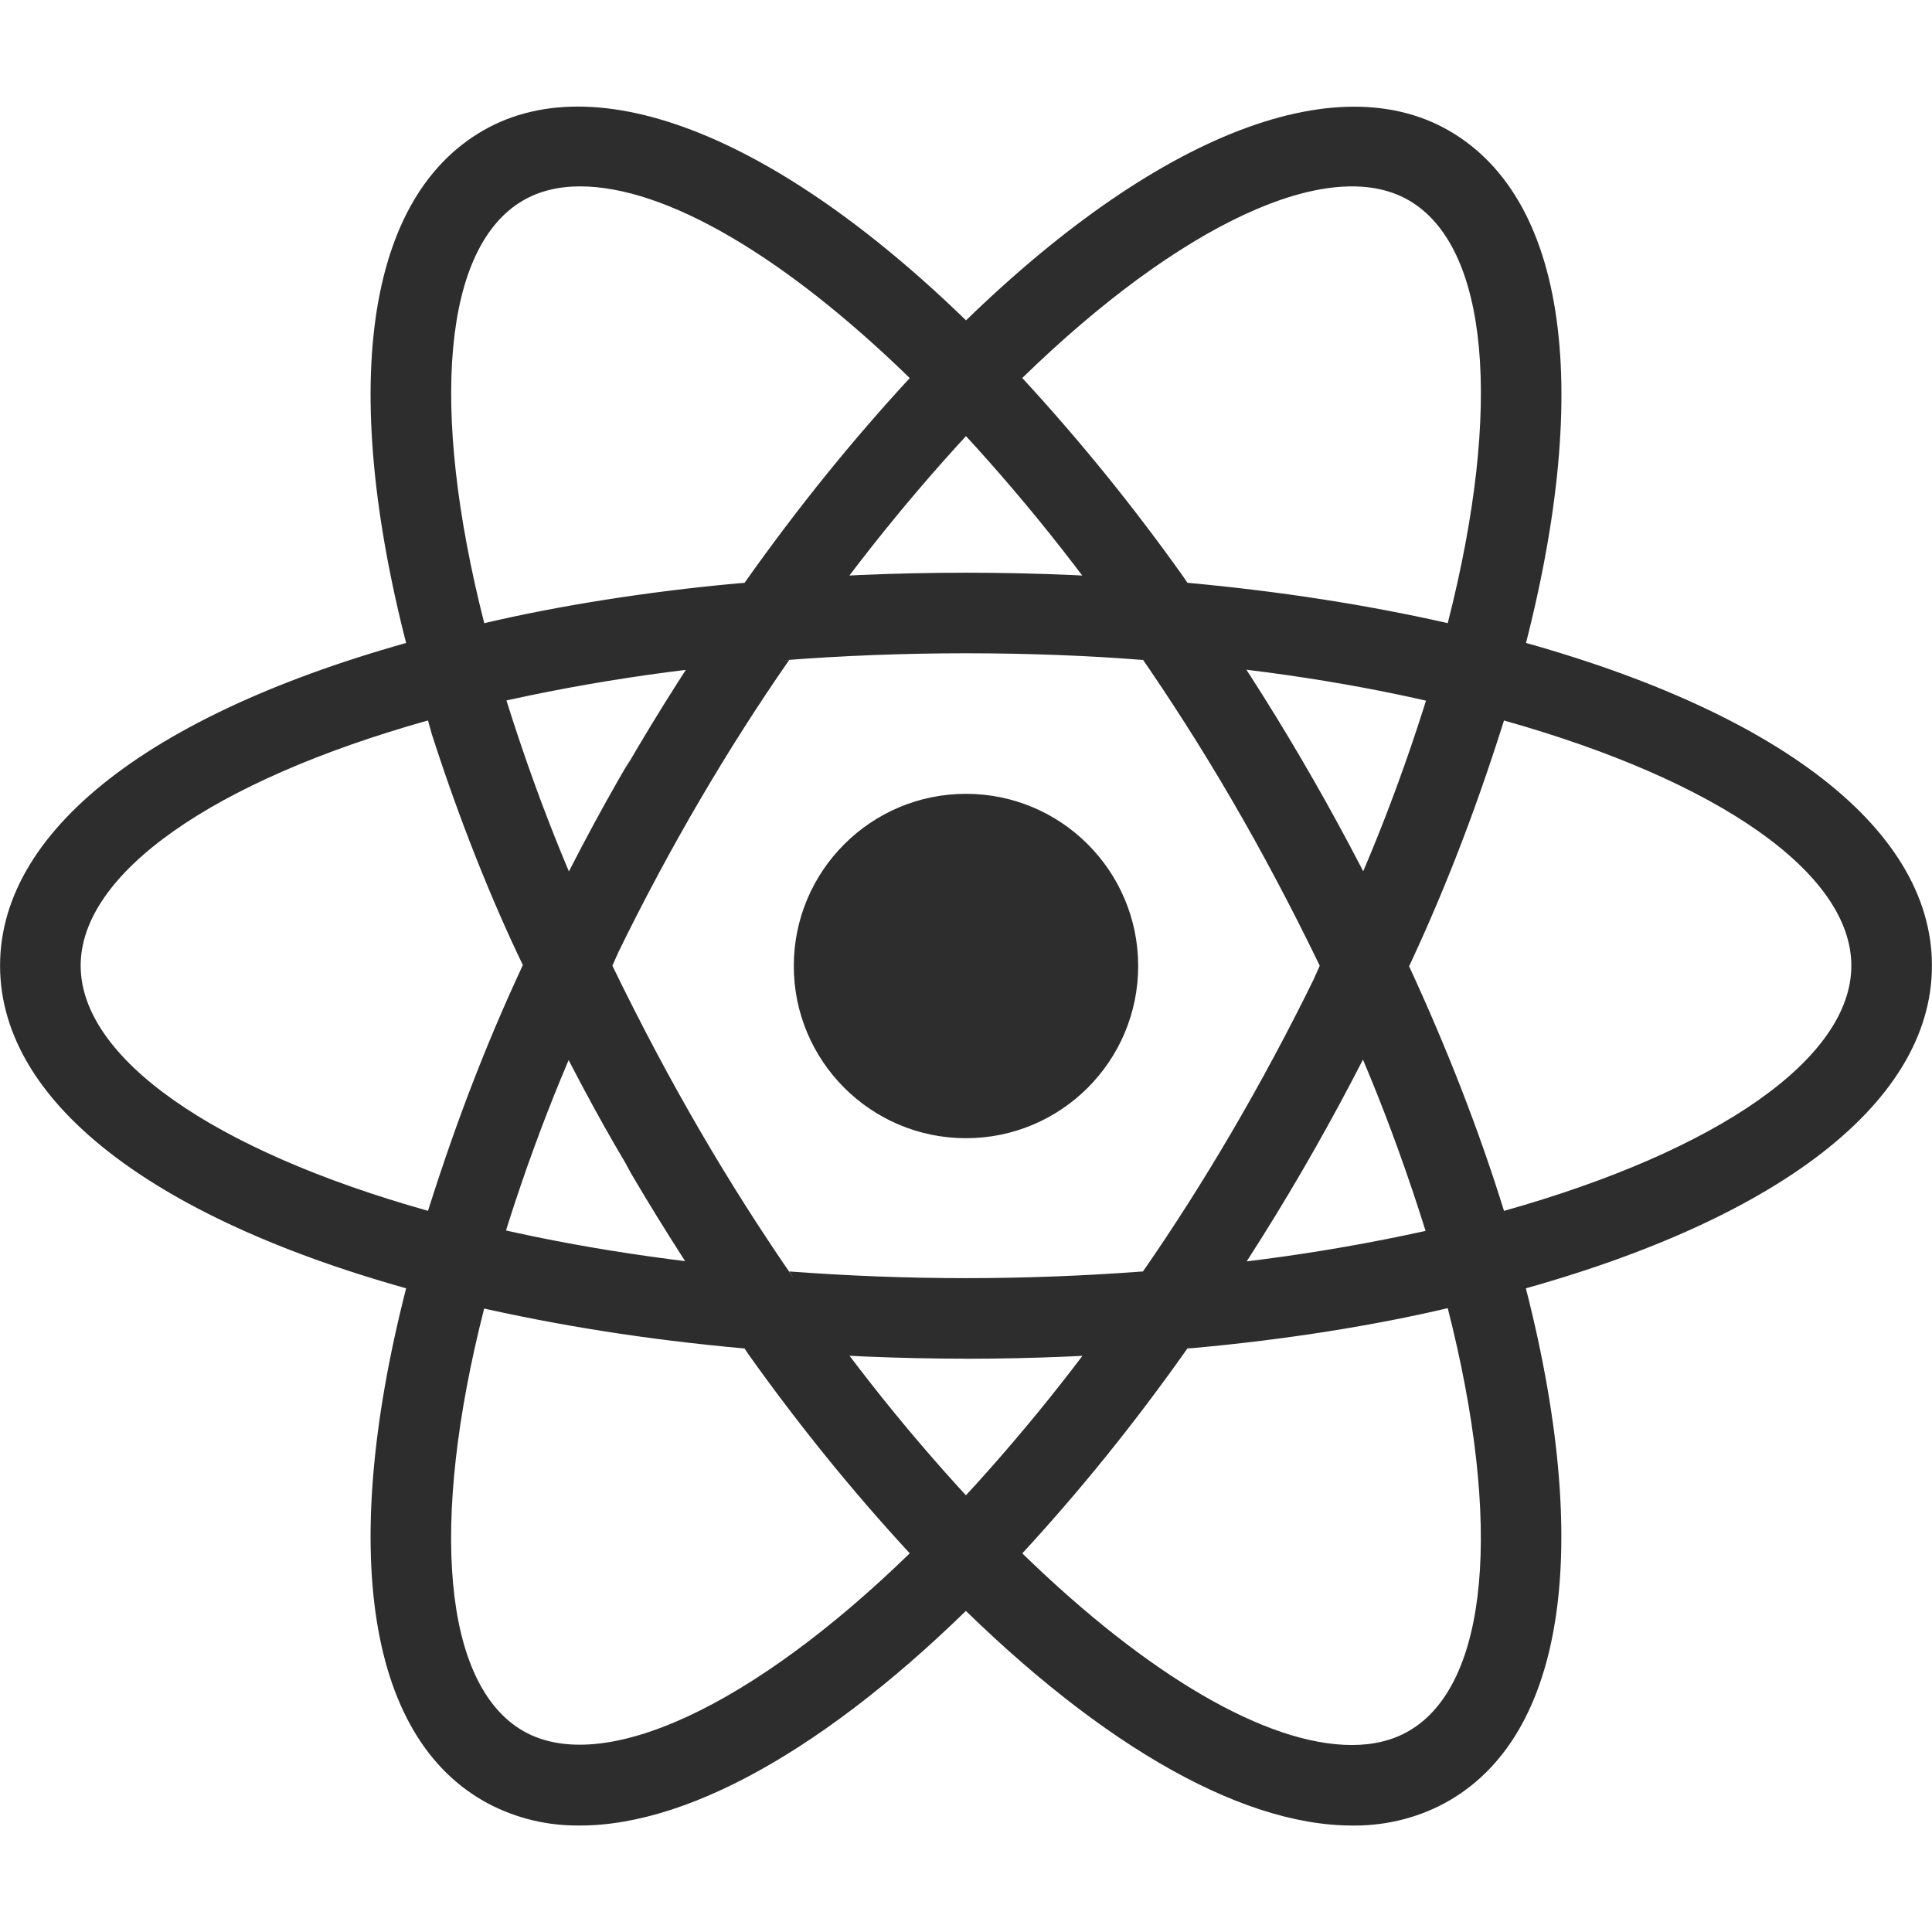 <svg width="60" height="60" viewBox="0 0 60 60" fill="none" xmlns="http://www.w3.org/2000/svg">
<path d="M30 24.653C27.047 24.653 24.652 27.047 24.652 30C24.652 32.953 27.047 35.348 30 35.348C32.953 35.348 35.347 32.953 35.347 30C35.347 27.047 32.953 24.653 30 24.653ZM15.021 40.637L13.841 40.337C5.046 38.115 0.002 34.343 0.002 29.989C0.002 25.635 5.048 21.864 13.841 19.641L15.021 19.343L15.352 20.513C16.374 24 17.533 26.968 18.913 29.807L18.759 29.458L19.012 29.991L18.759 30.523C17.529 33.015 16.369 35.983 15.457 39.056L15.352 39.469L15.021 40.637ZM13.292 22.374C6.608 24.251 2.505 27.124 2.505 29.989C2.505 32.852 6.608 35.724 13.292 37.603C14.252 34.566 15.253 32.044 16.408 29.61L16.247 29.989C15.251 27.93 14.248 25.408 13.414 22.811L13.292 22.374ZM44.979 40.637L44.648 39.465C43.627 35.979 42.469 33.013 41.085 30.176L41.237 30.521L40.984 29.989L41.237 29.456C42.467 26.964 43.627 23.998 44.541 20.925L44.646 20.511L44.977 19.341L46.161 19.639C54.953 21.861 59.998 25.633 59.998 29.989C59.998 34.344 54.953 38.113 46.161 40.337L44.979 40.637ZM43.753 29.991C44.953 32.588 45.945 35.141 46.708 37.605C53.396 35.724 57.495 32.852 57.495 29.991C57.495 27.126 53.392 24.255 46.708 22.376C45.75 25.412 44.749 27.932 43.592 30.368L43.753 29.993V29.991ZM13.275 22.363L12.943 21.195C10.47 12.48 11.22 6.234 15 4.056C18.707 1.916 24.66 4.444 30.898 10.845L31.747 11.717L30.898 12.589C28.749 14.82 26.76 17.243 24.969 19.813L24.842 20.006L24.504 20.488L23.918 20.539C20.402 20.822 17.175 21.362 14.047 22.151L14.456 22.063L13.275 22.363ZM18.015 5.788C17.346 5.788 16.753 5.933 16.253 6.221C13.768 7.654 13.328 12.634 15.039 19.354C17.308 18.819 20.066 18.377 22.877 18.12L23.122 18.101C24.799 15.731 26.483 13.658 28.29 11.7L28.253 11.741C24.352 7.944 20.661 5.788 18.015 5.788ZM41.987 56.693C41.985 56.693 41.985 56.693 41.987 56.693C38.424 56.693 33.849 54.009 29.102 49.134L28.253 48.263L29.102 47.391C31.251 45.159 33.238 42.737 35.027 40.164L35.154 39.971L35.492 39.489L36.077 39.439C39.593 39.158 42.821 38.618 45.953 37.83L45.544 37.916L46.723 37.618L47.059 38.788C49.526 47.498 48.778 53.745 44.998 55.924C44.156 56.409 43.146 56.694 42.069 56.694C42.039 56.694 42.011 56.694 41.981 56.694H41.985L41.987 56.693ZM31.747 48.24C35.648 52.037 39.339 54.193 41.985 54.193C42.653 54.193 43.249 54.049 43.748 53.76C46.232 52.328 46.674 47.346 44.961 40.626C42.688 41.162 39.932 41.604 37.119 41.859L36.876 41.878C35.201 44.25 33.517 46.324 31.71 48.283L31.747 48.24ZM46.725 22.363L45.546 22.065C42.821 21.36 39.593 20.82 36.285 20.554L36.077 20.541L35.492 20.49L35.154 20.008C33.24 17.244 31.251 14.822 29.085 12.572L29.102 12.591L28.253 11.719L29.102 10.847C35.336 4.448 41.288 1.92 45 4.058C48.78 6.238 49.53 12.482 47.061 21.195L46.725 22.363ZM36.876 18.099C39.731 18.36 42.443 18.782 44.961 19.352C46.676 12.632 46.234 7.652 43.748 6.219C41.278 4.793 36.636 6.979 31.747 11.739C33.516 13.656 35.199 15.729 36.746 17.906L36.876 18.099ZM18.015 56.693C17.989 56.693 17.959 56.693 17.929 56.693C16.852 56.693 15.842 56.408 14.972 55.907L15 55.922C11.22 53.745 10.47 47.499 12.943 38.786L13.273 37.616L14.453 37.914C17.34 38.642 20.526 39.154 23.916 39.437L24.503 39.488L24.838 39.969C26.754 42.735 28.744 45.158 30.911 47.408L30.892 47.389L31.742 48.261L30.892 49.133C26.147 54.008 21.572 56.693 18.015 56.693ZM15.039 40.626C13.324 47.346 13.766 52.328 16.253 53.76C18.72 55.168 23.361 52.997 28.253 48.24C26.484 46.324 24.801 44.248 23.252 42.071L23.122 41.878C20.068 41.604 17.312 41.162 14.621 40.545L15.041 40.626H15.039ZM30 42.195C27.943 42.195 25.828 42.105 23.709 41.931L23.122 41.88L22.785 41.398C21.765 39.958 20.649 38.228 19.603 36.45L19.41 36.094C18.562 34.673 17.589 32.846 16.691 30.979L16.494 30.523L16.245 29.991L16.494 29.458C17.589 27.135 18.561 25.311 19.603 23.531L19.41 23.889C20.445 22.099 21.583 20.314 22.785 18.585L23.122 18.101L23.709 18.053C25.594 17.884 27.786 17.786 30 17.786C32.214 17.786 34.406 17.884 36.572 18.073L36.291 18.053L36.876 18.103L37.211 18.585C39.418 21.709 41.513 25.273 43.309 29.01L43.504 29.46L43.757 29.993L43.504 30.525C41.52 34.71 39.424 38.274 37.056 41.634L37.211 41.4L36.876 41.882L36.291 41.933C34.174 42.107 32.055 42.197 29.998 42.197L30 42.195ZM24.508 39.486C28.207 39.763 31.793 39.763 35.496 39.486C37.378 36.776 39.204 33.666 40.796 30.418L40.986 29.991C39.21 26.319 37.382 23.209 35.338 20.259L35.494 20.496C33.849 20.363 31.935 20.288 30.002 20.288C28.069 20.288 26.154 20.363 24.259 20.511L24.51 20.496C22.62 23.209 20.792 26.319 19.204 29.571L19.018 29.991C20.801 33.666 22.629 36.776 24.669 39.728L24.51 39.484L24.508 39.486Z" fill="#2D2D2D"/>
</svg>
